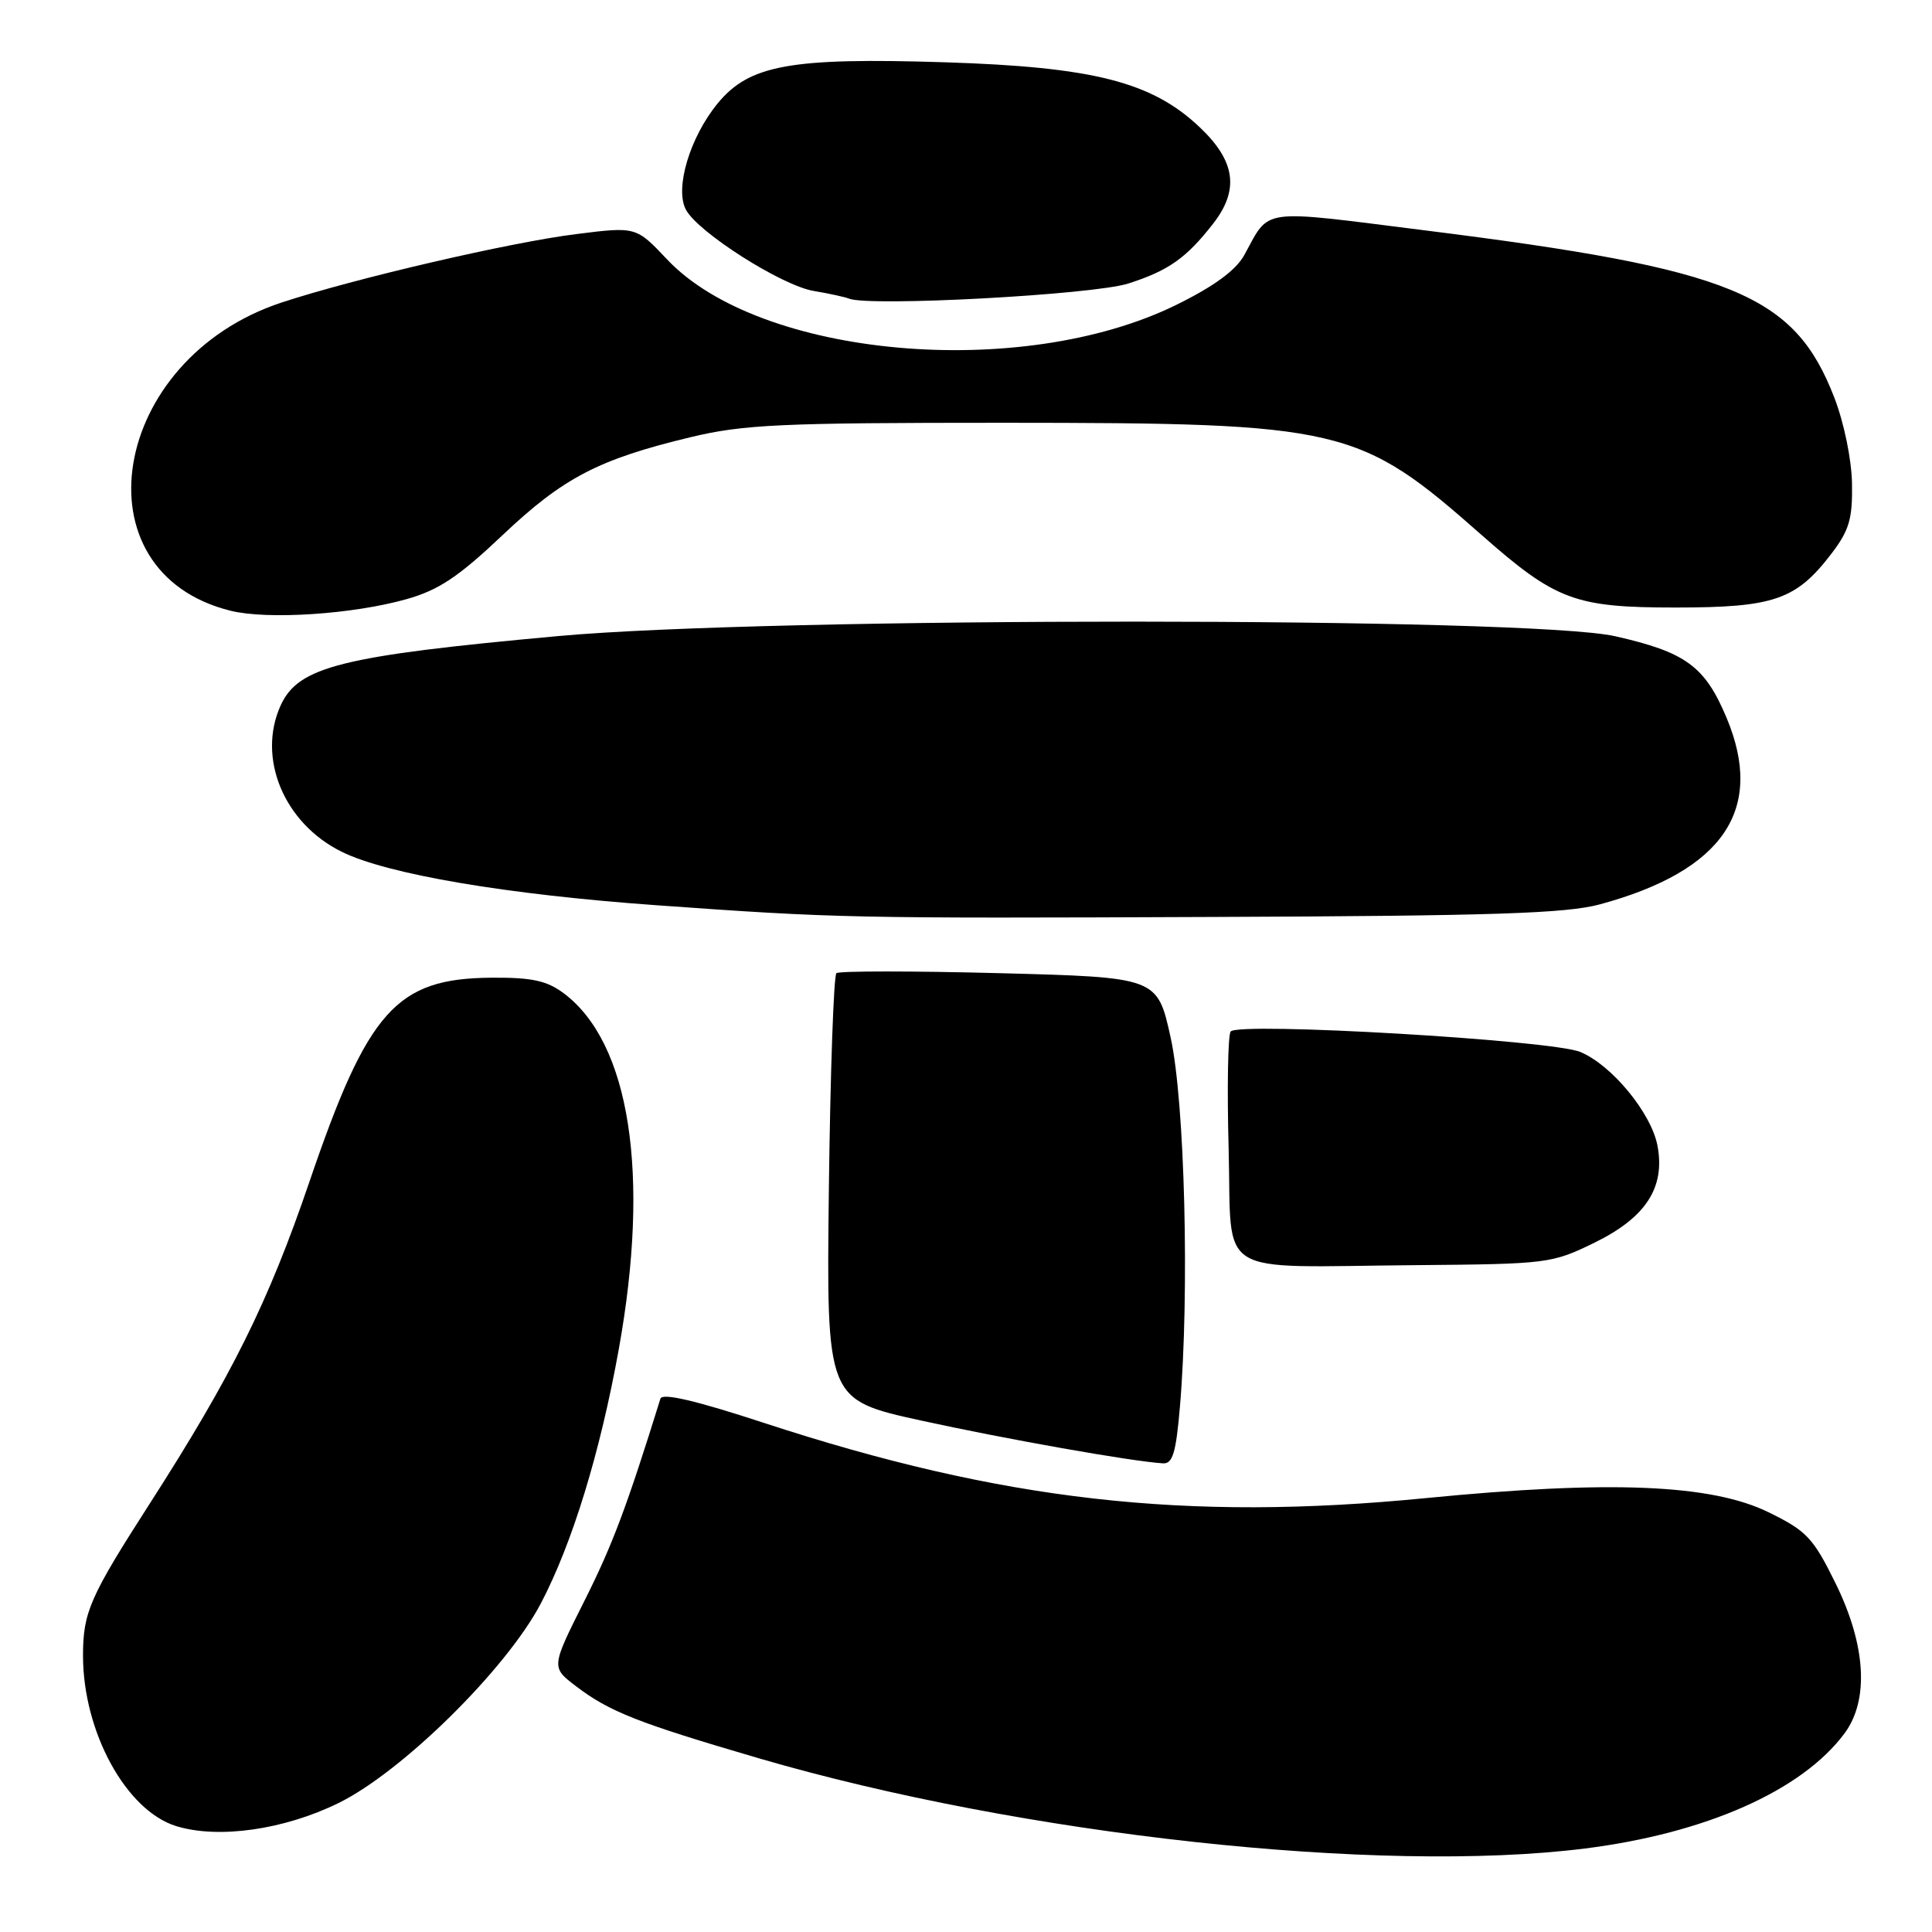 <?xml version="1.0" encoding="UTF-8" standalone="no"?>
<!DOCTYPE svg PUBLIC "-//W3C//DTD SVG 1.1//EN" "http://www.w3.org/Graphics/SVG/1.1/DTD/svg11.dtd" >
<svg xmlns="http://www.w3.org/2000/svg" xmlns:xlink="http://www.w3.org/1999/xlink" version="1.1" viewBox="0 0 256 256">
 <g >
 <path fill="currentColor"
d=" M 209.98 244.94 C 226.01 242.93 238.78 237.27 244.41 229.68 C 247.69 225.25 247.25 217.99 243.22 209.79 C 240.25 203.76 239.39 202.85 234.34 200.38 C 226.75 196.67 213.33 196.11 188.90 198.51 C 157.12 201.63 132.74 198.86 101.26 188.55 C 92.20 185.58 87.76 184.54 87.51 185.33 C 83.04 199.70 81.16 204.71 77.45 212.10 C 73.02 220.92 73.02 220.92 76.32 223.43 C 80.74 226.80 84.51 228.29 100.54 232.98 C 135.37 243.16 182.82 248.35 209.98 244.94 Z  M 44.86 238.91 C 53.30 234.77 67.08 221.18 71.65 212.49 C 75.82 204.56 79.53 192.46 81.99 178.79 C 86.18 155.55 83.48 138.17 74.68 131.60 C 72.43 129.93 70.46 129.51 65.10 129.55 C 52.50 129.65 48.75 133.86 41.01 156.56 C 35.57 172.53 30.75 182.25 19.86 199.21 C 11.88 211.63 11.00 213.64 11.00 219.38 C 11.00 229.48 16.71 239.92 23.35 241.97 C 28.94 243.69 37.63 242.46 44.86 238.91 Z  M 156.35 186.35 C 157.63 171.24 156.99 146.00 155.12 137.50 C 153.36 129.50 153.36 129.50 132.43 128.95 C 120.92 128.65 111.20 128.65 110.83 128.95 C 110.47 129.25 110.02 142.09 109.83 157.49 C 109.50 185.47 109.50 185.47 122.00 188.22 C 133.28 190.69 149.96 193.65 154.10 193.90 C 155.39 193.98 155.83 192.50 156.35 186.35 Z  M 211.32 164.64 C 218.09 161.32 220.66 157.35 219.63 151.84 C 218.82 147.50 213.59 141.14 209.40 139.39 C 205.64 137.82 164.12 135.39 163.07 136.68 C 162.71 137.13 162.58 144.11 162.80 152.19 C 163.26 169.56 160.54 167.86 187.50 167.64 C 205.12 167.49 205.62 167.43 211.32 164.64 Z  M 212.00 119.83 C 228.36 115.39 233.88 107.26 228.77 95.09 C 225.91 88.27 223.35 86.41 214.00 84.30 C 202.60 81.74 102.02 81.72 74.00 84.28 C 45.19 86.91 39.54 88.32 37.19 93.47 C 34.03 100.42 37.62 109.07 45.25 112.85 C 51.26 115.84 67.12 118.53 87.00 119.95 C 110.91 121.66 112.55 121.70 161.00 121.50 C 197.78 121.36 207.55 121.04 212.00 119.83 Z  M 53.87 79.39 C 58.13 78.19 60.75 76.44 66.59 70.91 C 74.64 63.29 79.32 60.86 91.50 57.93 C 98.57 56.24 103.39 56.02 133.00 56.02 C 177.96 56.04 180.04 56.52 196.33 70.90 C 206.15 79.55 208.67 80.50 222.00 80.50 C 235.08 80.50 238.00 79.49 242.70 73.33 C 245.04 70.26 245.48 68.73 245.40 64.07 C 245.35 60.90 244.34 56.00 243.06 52.69 C 237.75 38.97 229.65 35.65 188.93 30.54 C 166.57 27.73 168.36 27.49 164.86 33.82 C 163.74 35.83 160.86 37.94 155.86 40.40 C 135.29 50.50 100.70 47.41 88.39 34.37 C 84.28 30.02 84.28 30.02 76.34 31.02 C 67.60 32.11 46.99 36.90 37.33 40.08 C 14.58 47.57 9.90 75.81 30.56 80.93 C 35.47 82.14 46.77 81.40 53.87 79.39 Z  M 149.50 37.57 C 154.84 35.86 157.19 34.20 160.76 29.62 C 164.23 25.15 163.71 21.36 159.00 16.89 C 152.65 10.85 144.90 8.87 125.13 8.25 C 104.77 7.61 99.30 8.60 95.12 13.67 C 91.41 18.17 89.38 24.97 90.89 27.79 C 92.50 30.80 103.58 37.84 107.81 38.55 C 109.84 38.89 111.95 39.35 112.50 39.57 C 115.17 40.66 144.84 39.06 149.50 37.57 Z "/>
</g>
</svg>